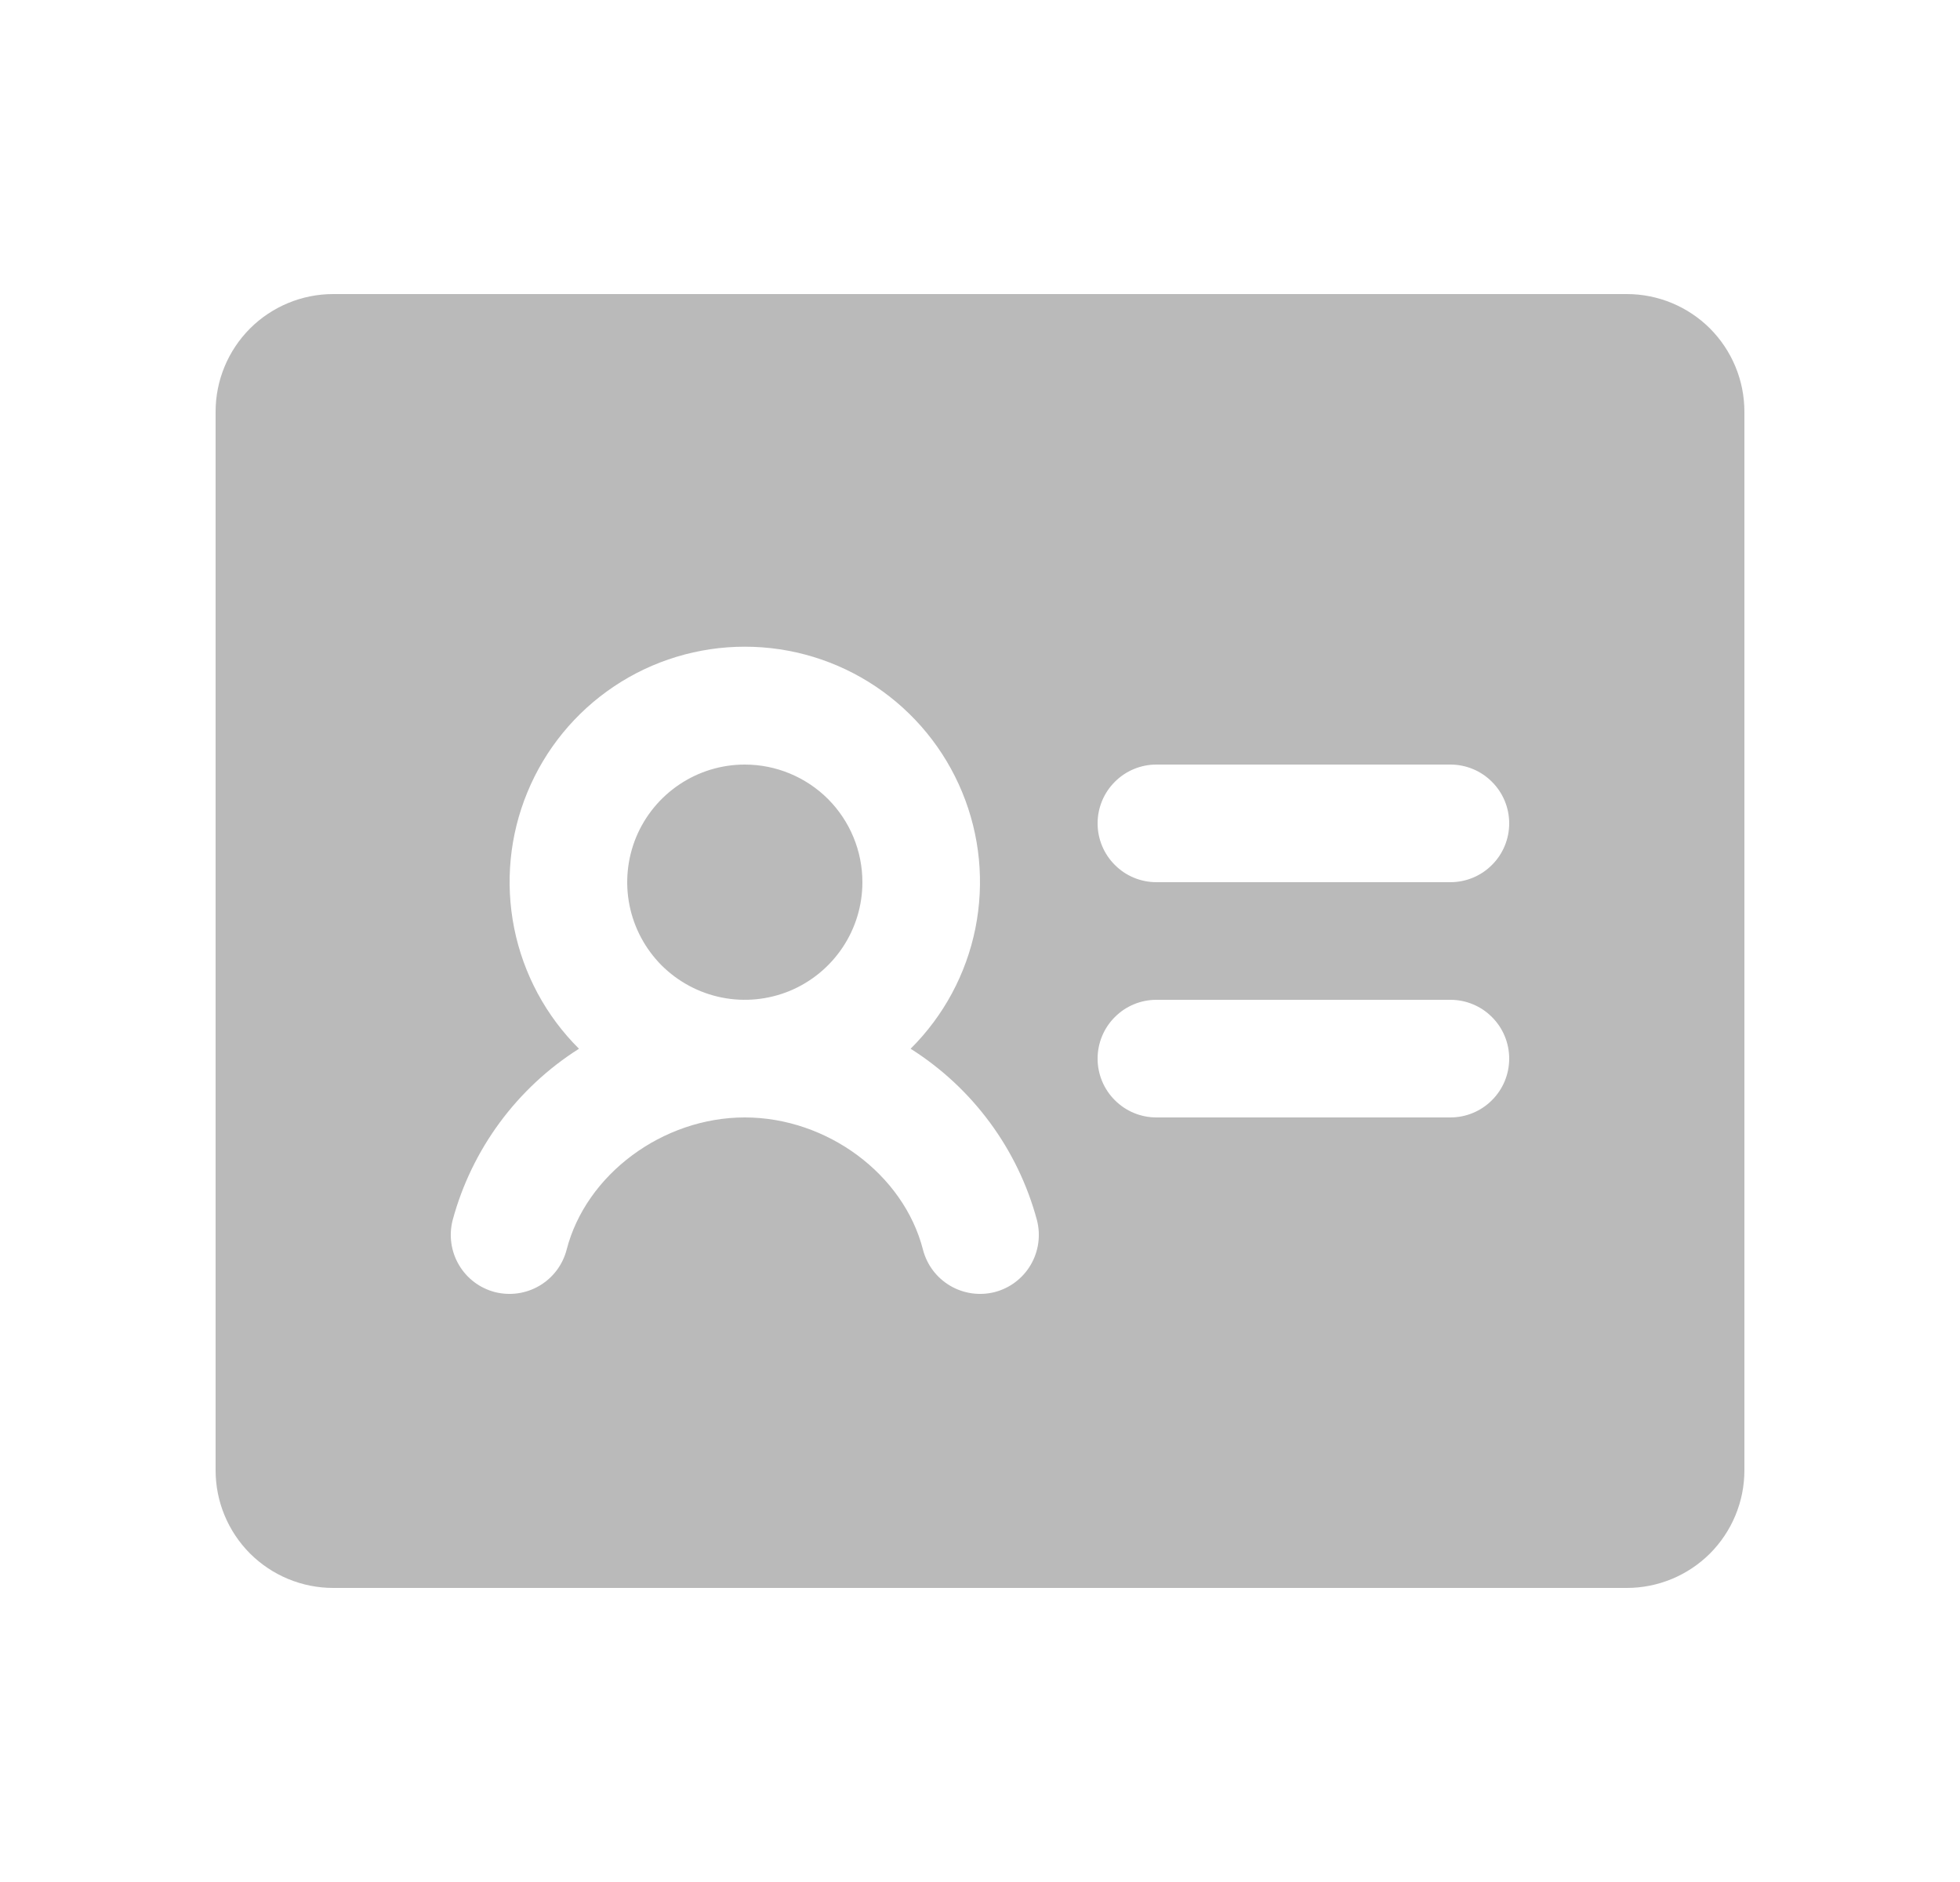 <svg width="25" height="24" viewBox="0 0 25 24" fill="none" xmlns="http://www.w3.org/2000/svg">
<g clip-path="url(#clip0_314_3663)">
<path d="M11 11.25C11 11.547 10.912 11.837 10.747 12.083C10.582 12.33 10.348 12.522 10.074 12.636C9.8 12.749 9.498 12.779 9.207 12.721C8.916 12.663 8.649 12.52 8.439 12.311C8.23 12.101 8.087 11.834 8.029 11.543C7.971 11.252 8.001 10.95 8.114 10.676C8.228 10.402 8.42 10.168 8.667 10.003C8.913 9.838 9.203 9.75 9.5 9.75C9.898 9.75 10.279 9.908 10.561 10.189C10.842 10.471 11 10.852 11 11.25ZM22.25 5.25V18.75C22.25 19.148 22.092 19.529 21.811 19.811C21.529 20.092 21.148 20.25 20.75 20.25H4.25C3.852 20.25 3.471 20.092 3.189 19.811C2.908 19.529 2.75 19.148 2.75 18.75V5.25C2.75 4.852 2.908 4.471 3.189 4.189C3.471 3.908 3.852 3.75 4.25 3.75H20.75C21.148 3.75 21.529 3.908 21.811 4.189C22.092 4.471 22.25 4.852 22.25 5.25ZM13.227 15.562C12.984 14.656 12.408 13.875 11.615 13.374C12.036 12.956 12.324 12.421 12.441 11.839C12.558 11.256 12.5 10.652 12.273 10.103C12.047 9.554 11.662 9.084 11.169 8.754C10.675 8.423 10.094 8.247 9.5 8.247C8.906 8.247 8.325 8.423 7.831 8.754C7.338 9.084 6.953 9.554 6.727 10.103C6.5 10.652 6.442 11.256 6.559 11.839C6.676 12.421 6.964 12.956 7.385 13.374C6.592 13.876 6.017 14.657 5.773 15.562C5.724 15.755 5.753 15.96 5.854 16.131C5.955 16.303 6.12 16.427 6.312 16.477C6.505 16.526 6.71 16.497 6.881 16.396C7.053 16.295 7.177 16.13 7.227 15.938C7.474 14.977 8.451 14.25 9.5 14.25C10.549 14.25 11.527 14.975 11.773 15.938C11.823 16.13 11.947 16.295 12.119 16.396C12.29 16.497 12.495 16.526 12.688 16.477C12.88 16.427 13.045 16.303 13.146 16.131C13.247 15.96 13.276 15.755 13.227 15.562ZM19.25 13.5C19.25 13.301 19.171 13.11 19.03 12.97C18.89 12.829 18.699 12.75 18.5 12.75H14.75C14.551 12.75 14.36 12.829 14.22 12.97C14.079 13.11 14 13.301 14 13.5C14 13.699 14.079 13.89 14.22 14.03C14.36 14.171 14.551 14.25 14.75 14.25H18.5C18.699 14.25 18.89 14.171 19.03 14.03C19.171 13.89 19.25 13.699 19.25 13.5ZM19.25 10.5C19.25 10.301 19.171 10.11 19.03 9.97C18.89 9.829 18.699 9.75 18.5 9.75H14.75C14.551 9.75 14.36 9.829 14.22 9.97C14.079 10.11 14 10.301 14 10.5C14 10.699 14.079 10.89 14.22 11.03C14.36 11.171 14.551 11.25 14.75 11.25H18.5C18.699 11.25 18.89 11.171 19.03 11.03C19.171 10.89 19.25 10.699 19.25 10.5Z" fill="#BABABA"/>
</g>
<defs>
<clipPath id="clip0_314_3663">
<rect width="24" height="24" fill="white" transform="translate(0.5)"/>
</clipPath>
</defs>
</svg>

